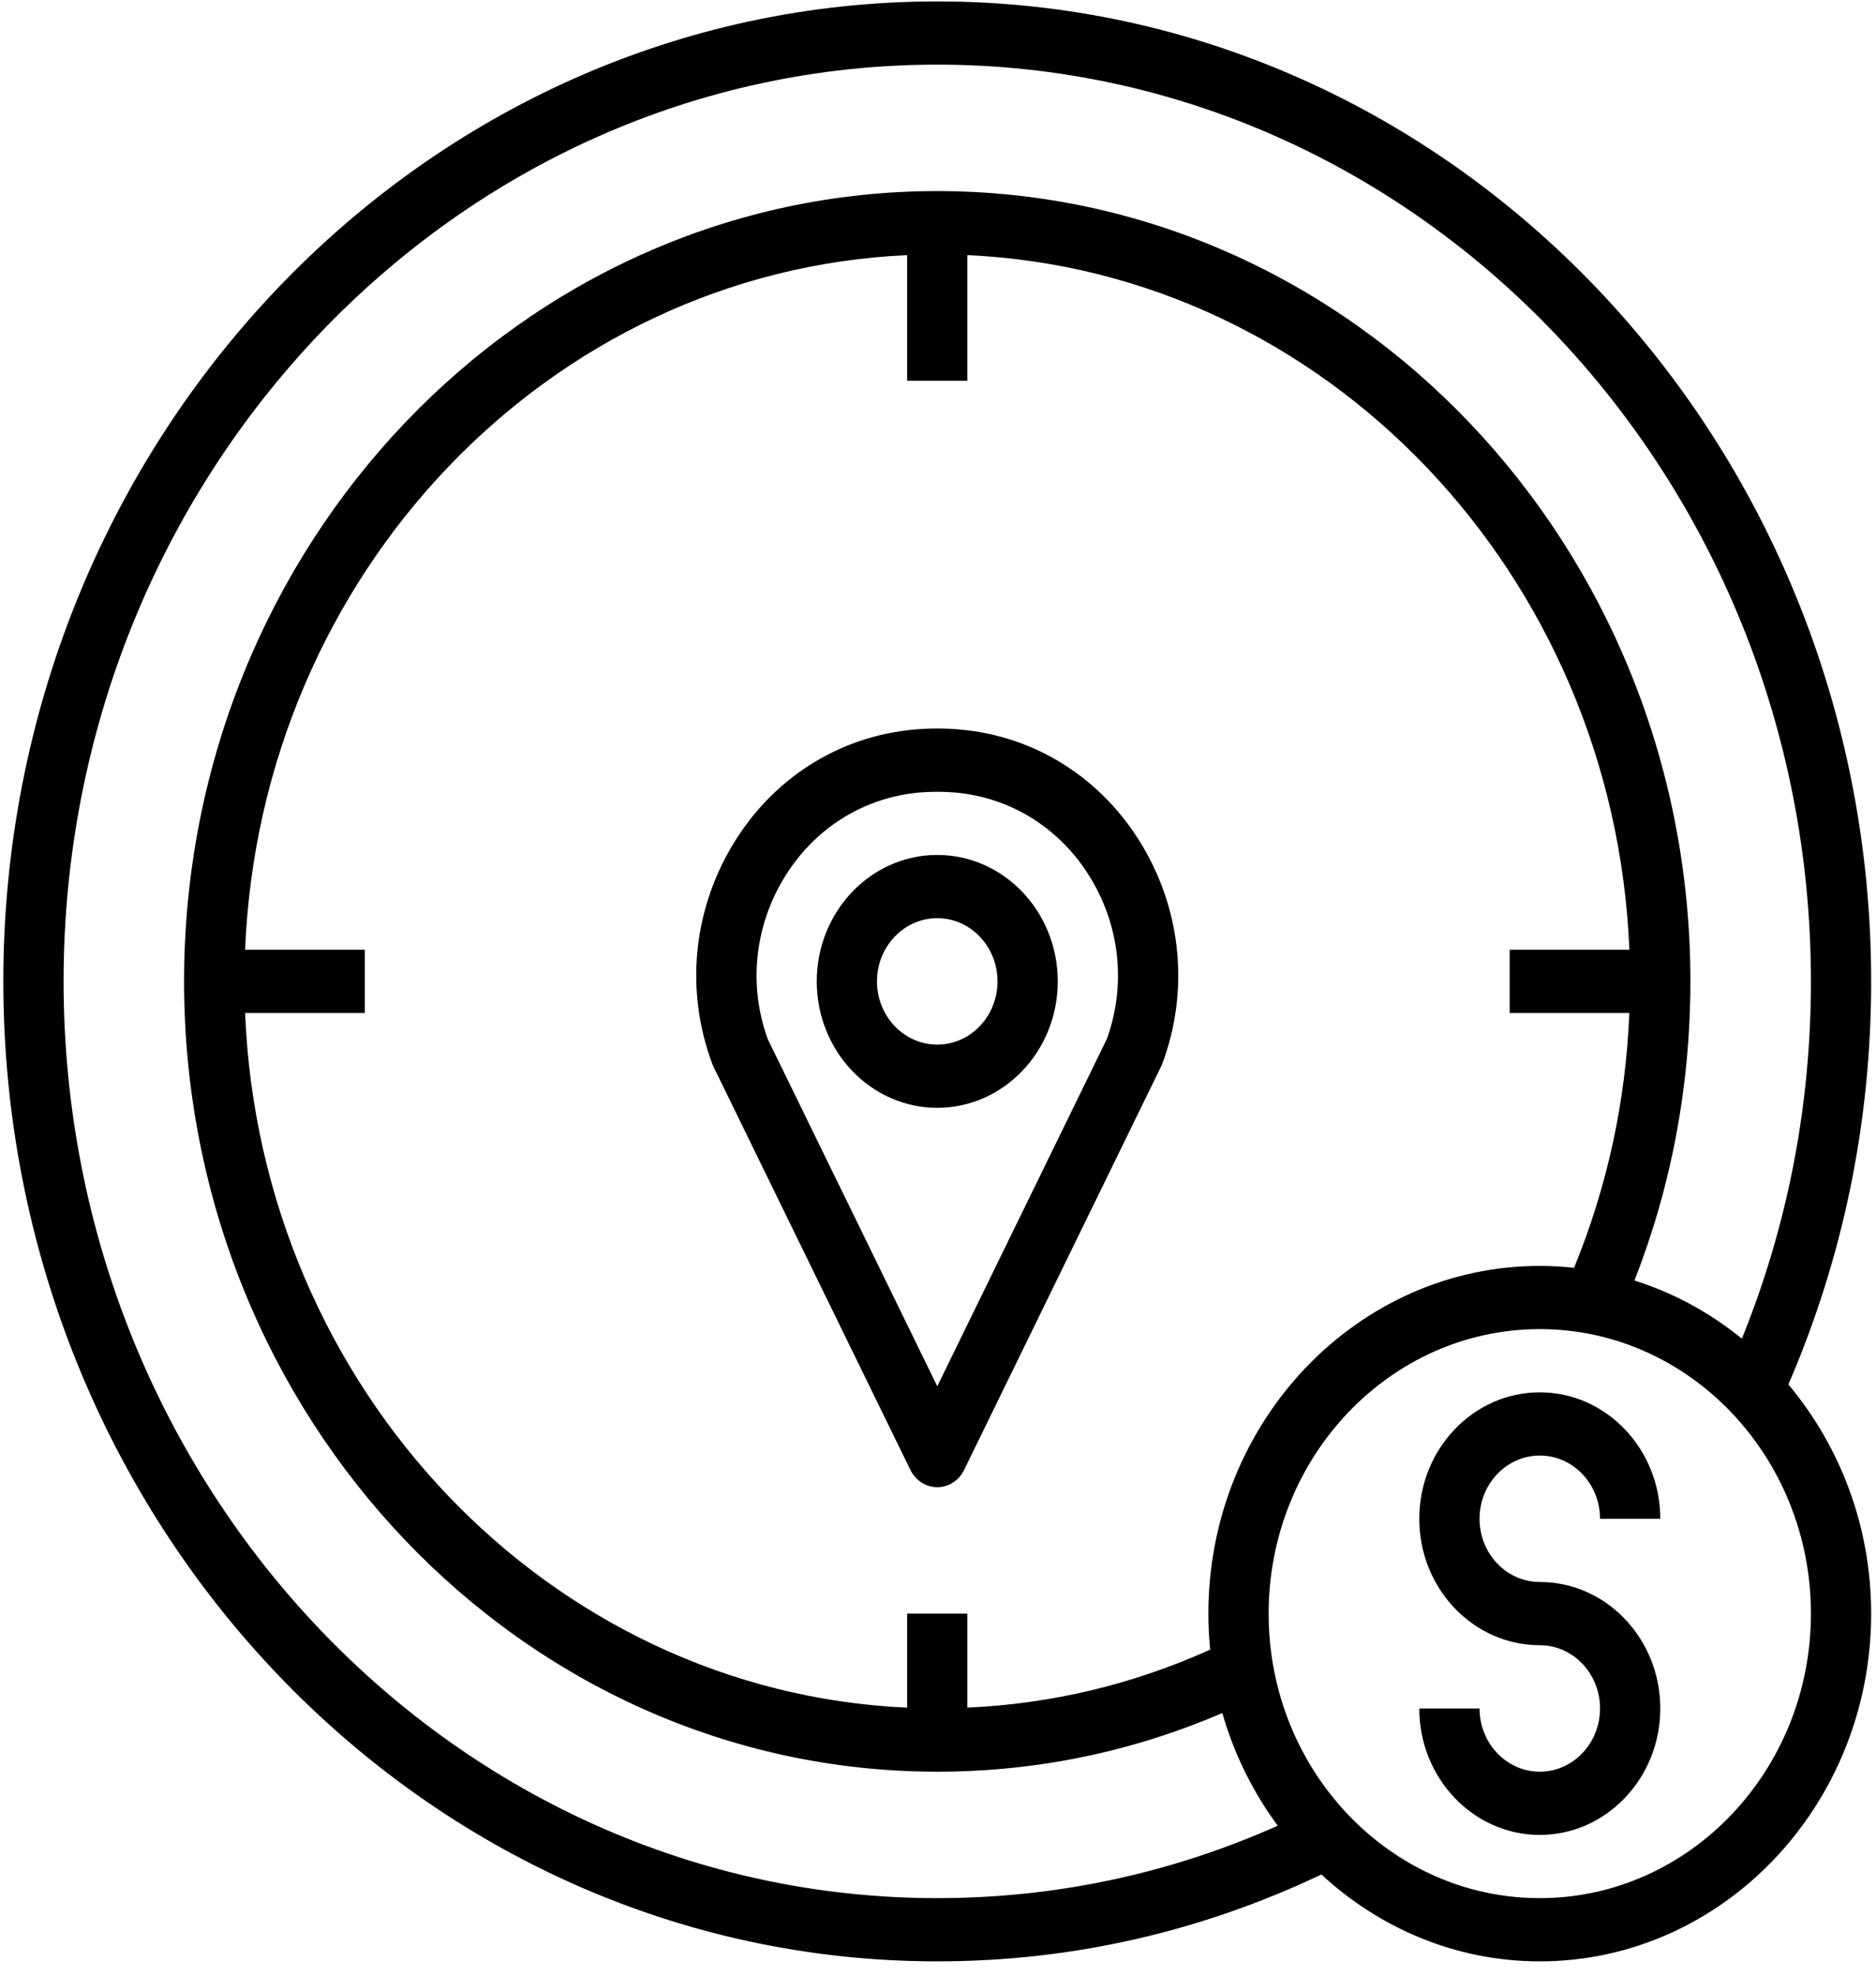 <svg width="57" height="60" viewBox="0 0 57 60" fill="none" xmlns="http://www.w3.org/2000/svg">
<path fill-rule="evenodd" clip-rule="evenodd" d="M24.816 29.804C24.816 27.686 26.458 25.964 28.477 25.964C30.497 25.964 32.139 27.686 32.139 29.804C32.139 31.922 30.497 33.644 28.477 33.644C26.458 33.644 24.816 31.922 24.816 29.804ZM26.646 29.804C26.646 30.863 27.468 31.724 28.477 31.724C29.487 31.724 30.308 30.863 30.308 29.804C30.308 28.745 29.487 27.884 28.477 27.884C27.468 27.884 26.646 28.745 26.646 29.804Z" fill="black"/>
<path fill-rule="evenodd" clip-rule="evenodd" d="M27.782 22.155C28.243 22.114 28.714 22.114 29.171 22.155C31.483 22.361 33.503 23.653 34.716 25.695C35.91 27.709 36.129 30.116 35.317 32.3C35.306 32.33 35.293 32.36 35.278 32.389L29.292 44.643C29.136 44.963 28.821 45.165 28.478 45.165C28.135 45.165 27.82 44.963 27.663 44.644L21.676 32.39C21.662 32.36 21.649 32.331 21.638 32.3C20.825 30.116 21.044 27.71 22.239 25.695C23.451 23.653 25.471 22.361 27.782 22.155ZM28.478 42.1L33.628 31.558C34.21 29.956 34.041 28.19 33.163 26.711C32.258 25.186 30.748 24.223 29.019 24.068C28.665 24.038 28.294 24.038 27.936 24.068C26.209 24.223 24.698 25.186 23.794 26.711C22.915 28.191 22.746 29.957 23.328 31.559L28.478 42.1Z" fill="black"/>
<path fill-rule="evenodd" clip-rule="evenodd" d="M28.477 0.043C44.123 0.043 56.853 13.393 56.853 29.804C56.853 34.079 56.001 38.191 54.338 42.045C55.898 43.906 56.853 46.338 56.853 49.005C56.853 54.827 52.336 59.565 46.784 59.565C44.241 59.565 41.923 58.564 40.149 56.927C36.474 58.671 32.551 59.565 28.477 59.565C12.831 59.565 0.101 46.215 0.101 29.804C0.101 13.393 12.831 0.043 28.477 0.043ZM28.477 1.963C13.84 1.963 1.932 14.453 1.932 29.804C1.932 45.155 13.84 57.645 28.477 57.645C32.078 57.645 35.551 56.901 38.822 55.446C38.076 54.433 37.497 53.279 37.139 52.023C34.392 53.204 31.485 53.805 28.477 53.805C15.859 53.805 5.593 43.038 5.593 29.804C5.593 16.57 15.859 5.803 28.477 5.803C41.095 5.803 51.361 16.57 51.361 29.804C51.361 32.959 50.788 36.009 49.661 38.889C50.859 39.264 51.96 39.871 52.925 40.654C54.313 37.224 55.023 33.582 55.023 29.804C55.023 14.453 43.115 1.963 28.477 1.963ZM36.715 49.005C36.715 49.374 36.734 49.739 36.769 50.098C34.427 51.154 31.953 51.746 29.392 51.859V49.005H27.562V51.861C16.68 51.37 7.915 42.177 7.447 30.765H11.085V28.844H7.447C7.915 17.432 16.68 8.239 27.562 7.748V11.564H29.392V7.748C40.274 8.239 49.039 17.432 49.507 28.844H45.869V30.765H49.505C49.398 33.45 48.833 36.045 47.826 38.501C47.483 38.465 47.136 38.445 46.784 38.445C41.233 38.445 36.715 43.182 36.715 49.005ZM38.546 49.005C38.546 53.769 42.242 57.645 46.784 57.645C51.326 57.645 55.023 53.769 55.023 49.005C55.023 44.24 51.326 40.364 46.784 40.364C42.242 40.364 38.546 44.24 38.546 49.005Z" fill="black"/>
<path d="M46.785 44.204C47.794 44.204 48.615 45.065 48.615 46.124H50.446C50.446 44.007 48.804 42.284 46.785 42.284C44.765 42.284 43.123 44.007 43.123 46.124C43.123 48.242 44.765 49.964 46.785 49.964C47.794 49.964 48.615 50.826 48.615 51.885C48.615 52.943 47.794 53.805 46.785 53.805C45.775 53.805 44.954 52.943 44.954 51.885H43.123C43.123 54.002 44.765 55.725 46.785 55.725C48.804 55.725 50.446 54.002 50.446 51.885C50.446 49.767 48.804 48.044 46.785 48.044C45.775 48.044 44.954 47.183 44.954 46.124C44.954 45.065 45.775 44.204 46.785 44.204Z" fill="black"/>
</svg>
